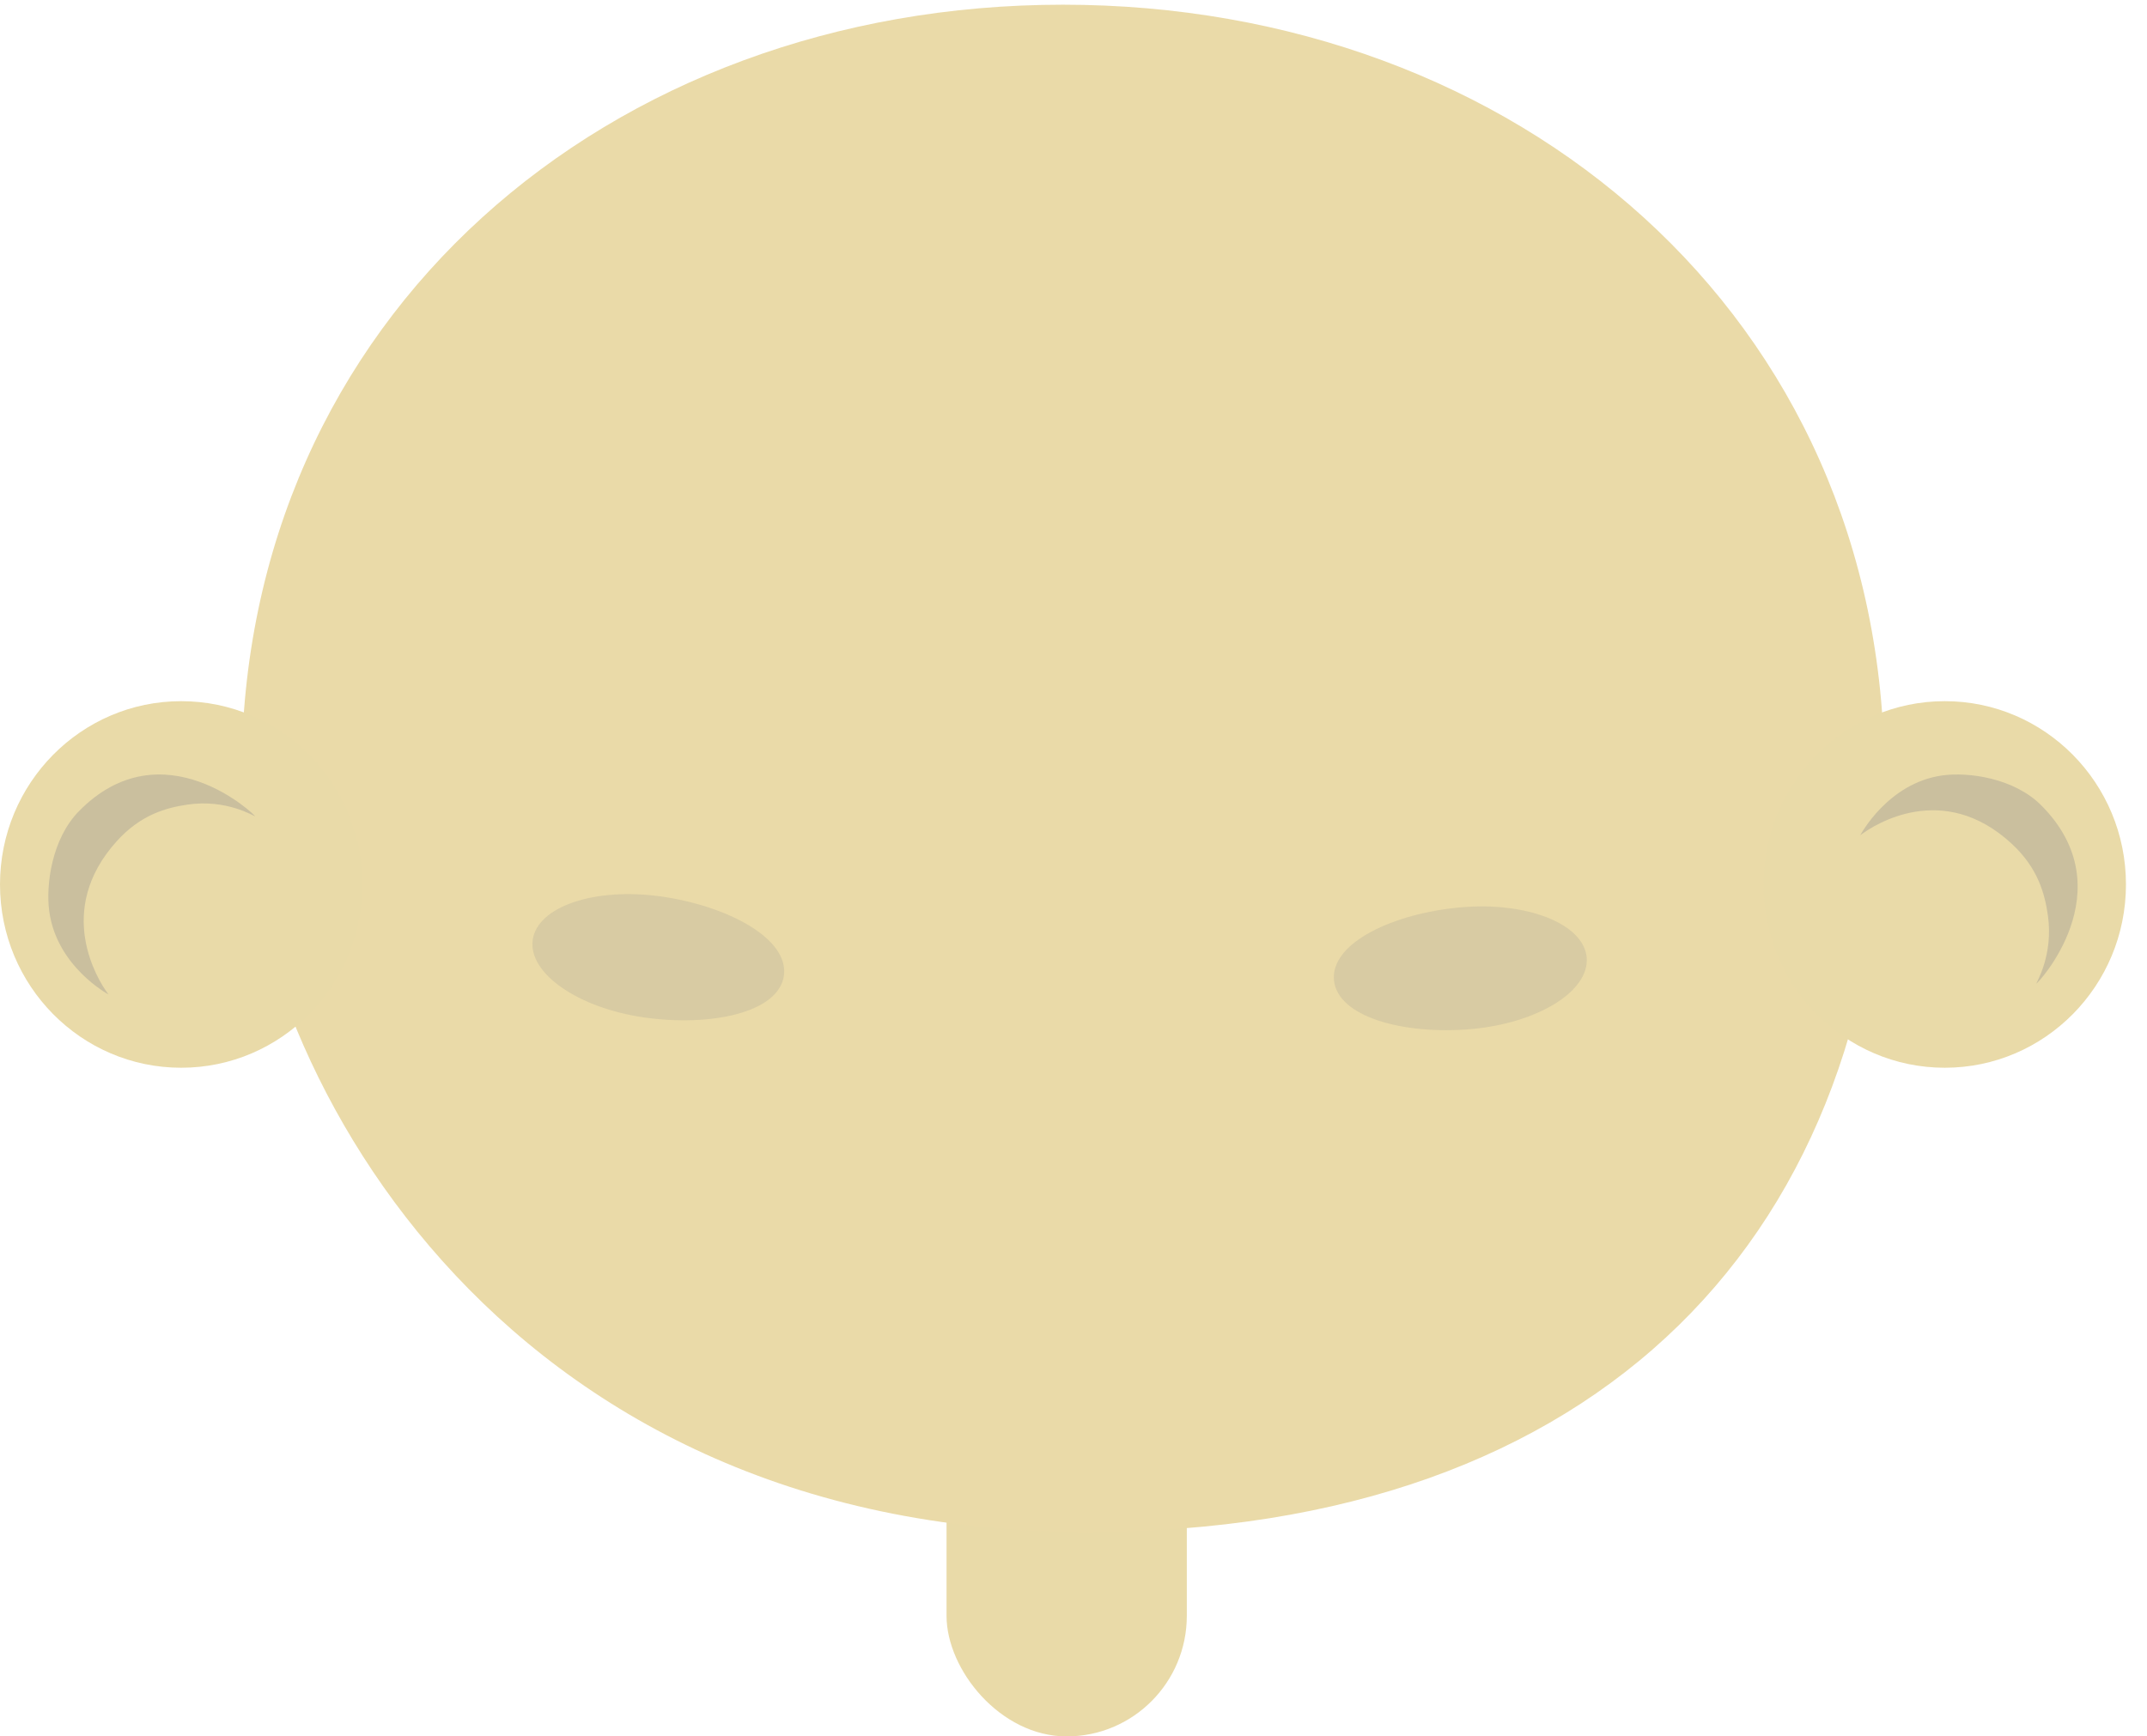 <?xml version="1.0" encoding="UTF-8" standalone="no"?>
<svg width="89px" height="72px" viewBox="0 0 89 72" version="1.1" xmlns="http://www.w3.org/2000/svg" xmlns:xlink="http://www.w3.org/1999/xlink">
    <!-- Generator: Sketch 3.6 (26304) - http://www.bohemiancoding.com/sketch -->
    <title>Color Option 1</title>
    <desc>Created with Sketch.</desc>
    <defs></defs>
    <g id="Page-1" stroke="none" stroke-width="1" fill="none" fill-rule="evenodd">
        <g id="Build-a-Character---Body" transform="translate(-32, -286)">
            <g id="Color-Option-Section" transform="translate(22, 239)">
                <g id="Color-Options" transform="translate(10, 47)">
                    <g id="Color-Option-1">
                        <rect id="Rectangle-19" fill="#E9DAA8" x="39.237" y="57" width="9.96" height="15" rx="5"></rect>
                        <path d="M45.065,63.526 C66.394,63.526 78.113,51.141 78.113,32.114 C78.113,13.087 62.868,0.195 44.064,0.195 C25.259,0.195 10.014,13.087 10.014,32.114 C10.014,44.025 20.53,63.526 45.065,63.526 Z" id="Oval-1" fill="#EADAA8"></path>
                        <g id="Ears" transform="translate(0, 29.074)">
                            <g id="Left-Ear">
                                <ellipse id="Oval-4" fill="#E9DAA8" cx="7.511" cy="7.6" rx="7.511" ry="7.6"></ellipse>
                                <path d="M2.041,8.707 C2.35,11.011 4.497,12.16 4.497,12.16 C4.497,12.16 4.477,12.134 4.442,12.085 C4.086,11.587 2.231,8.698 4.838,5.808 C5.841,4.696 6.9,4.418 7.772,4.289 C9.393,4.049 10.526,4.772 10.57,4.772 C10.638,4.772 6.749,1.017 3.269,4.565 C2.148,5.708 1.894,7.613 2.041,8.707 L2.041,8.707 Z" id="Path-3-Copy" fill="#CABF9E"></path>
                            </g>
                            <g id="Right-Ear" transform="translate(73.106, 0)">
                                <ellipse id="Oval-4" fill="#E9DAA8" cx="7.511" cy="7.6" rx="7.511" ry="7.6"></ellipse>
                                <path d="M7.418,3.078 C5.141,3.391 4.006,5.564 4.006,5.564 C4.006,5.564 4.031,5.543 4.08,5.507 C4.571,5.148 7.427,3.27 10.283,5.909 C11.382,6.924 11.657,7.995 11.785,8.878 C12.021,10.517 11.307,11.664 11.307,11.709 C11.307,11.778 15.018,7.842 11.512,4.321 C10.382,3.187 8.499,2.93 7.418,3.078 Z" id="Path-3" fill="#CABF9E"></path>
                            </g>
                        </g>
                        <g id="Blush" opacity="0.559" transform="translate(21.03, 36.167)" fill="#CABF9E">
                            <path d="M6.381,1.006 C3.631,0.615 1.245,1.421 1.053,2.806 C0.86,4.192 2.934,5.632 5.684,6.023 C8.435,6.414 11.252,5.824 11.465,4.287 C11.679,2.75 9.132,1.397 6.381,1.006 L6.381,1.006 Z" id="Oval-8-Copy"></path>
                            <path d="M39.951,6.504 C42.718,6.259 44.863,4.931 44.743,3.537 C44.622,2.143 42.281,1.212 39.514,1.457 C36.748,1.702 34.134,2.918 34.267,4.464 C34.401,6.01 37.184,6.749 39.951,6.504 L39.951,6.504 Z" id="Oval-8-Copy-2"></path>
                        </g>
                    </g>
                </g>
            </g>
        </g>
    </g>
</svg>
